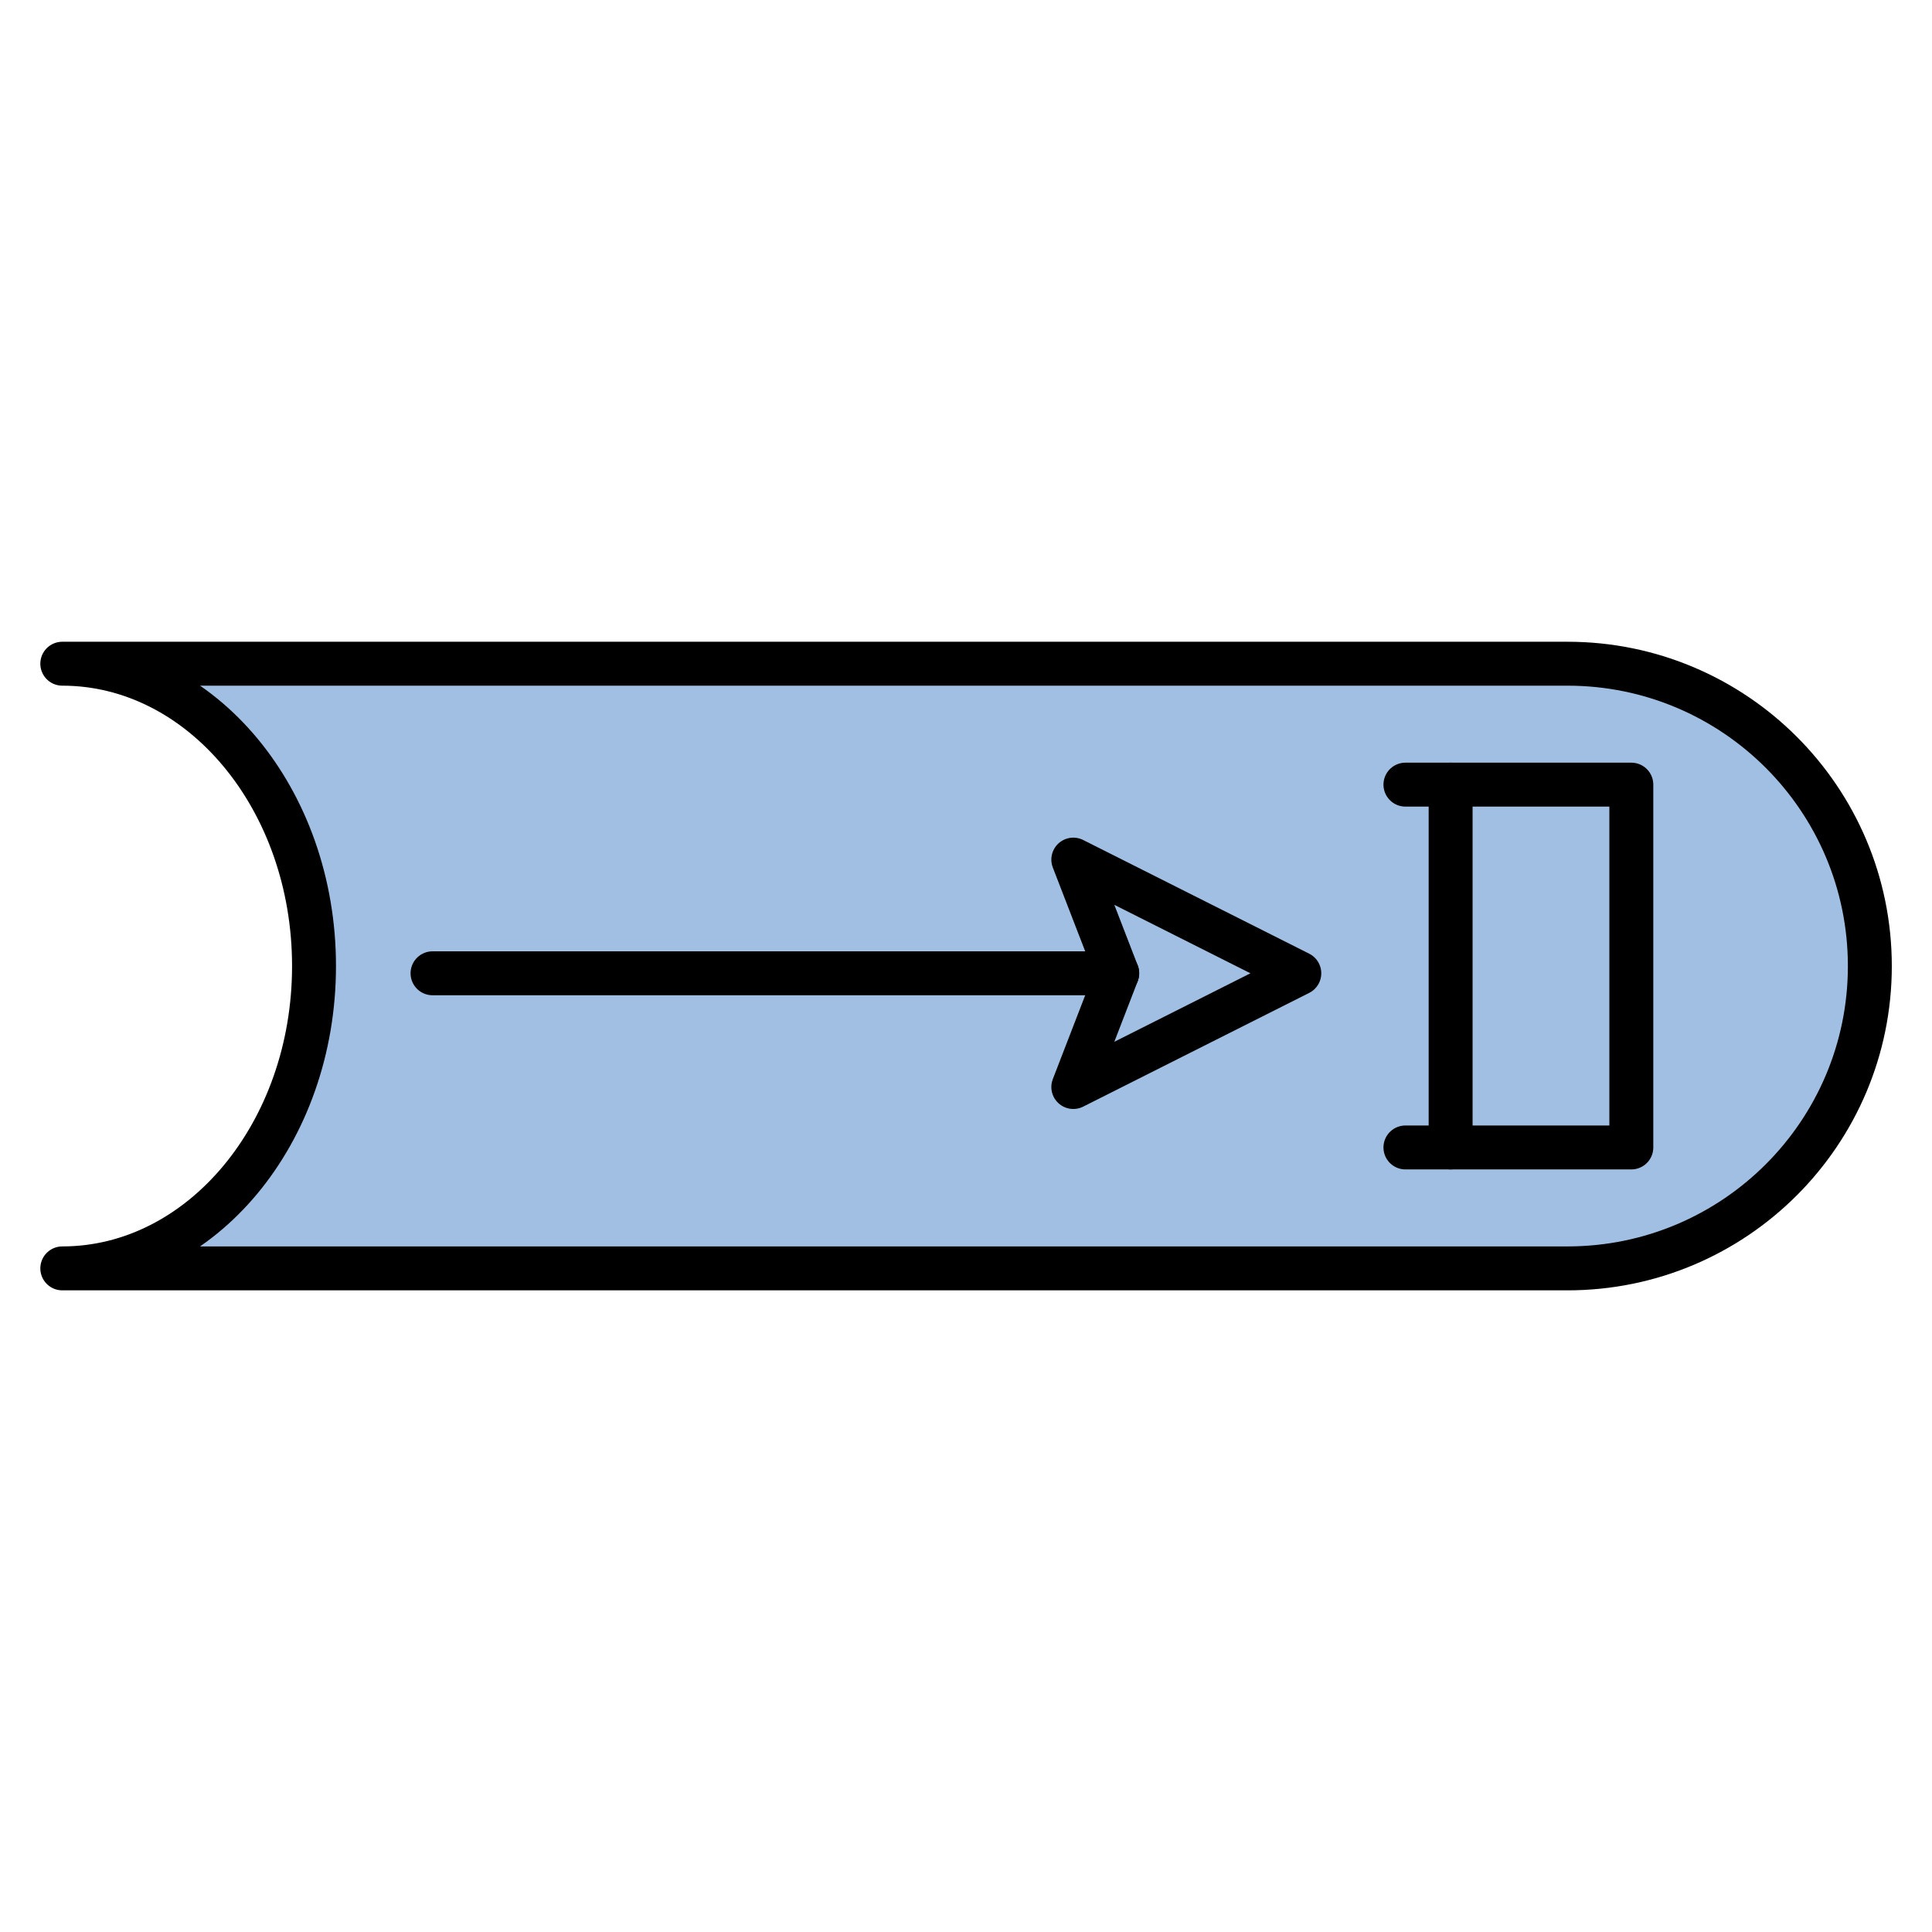 <?xml version="1.0" encoding="utf-8"?>
<!-- Generator: Adobe Illustrator 15.0.0, SVG Export Plug-In . SVG Version: 6.00 Build 0)  -->
<!DOCTYPE svg PUBLIC "-//W3C//DTD SVG 1.1//EN" "http://www.w3.org/Graphics/SVG/1.1/DTD/svg11.dtd">
<svg version="1.1" id="_x30_" xmlns:agg="http://www.example.com"
	 xmlns="http://www.w3.org/2000/svg" preserveAspectRatio="none"   x="0px" y="0px" 
	  viewBox="0 0 43.984 43.986" enable-background="new 0 0 43.984 43.986" xml:space="preserve">
	
<agg:params>
	<agg:param type="C" name="color" description="Color" cssAttributes="fill" classes="color"/>
	<agg:param type="C" name="strokeColor" description="Stroke Color" cssAttributes="stroke" classes="color,stroked"/>
</agg:params>

<style type="text/css" >
   <![CDATA[

	.color,.stroked{
		stroke-width:1;
		stroke-linecap:round;
		stroke-linejoin:round;
		stroke: #000000;
	}
	
	.color {
		fill:   #A1BFE2;

	}
	
	.stroked {
		fill:none;
	}

      ]]>
</style>

<path class="color" d="M35.685,15.11H1.418c3.166,0,5.731,3.082,5.731,6.883c0,3.801-2.566,6.883-5.731,6.883h34.268c3.801,0,6.883-3.082,6.883-6.883
	C42.568,18.192,39.486,15.11,35.685,15.11z"/>

<g class="stroked">
	<line x1="9.847" y1="22.158" x2="25.435" y2="22.158"/>
	<polygon points="25.435,22.158 24.435,19.57 29.58,22.158 24.435,24.747 "/>
	<polyline points="31.996,17.863 37.139,17.863 37.139,26.123 31.996,26.123 "/>
	<line x1="33.025" y1="26.123" x2="33.025" y2="17.863"/>
</g>
</svg>
